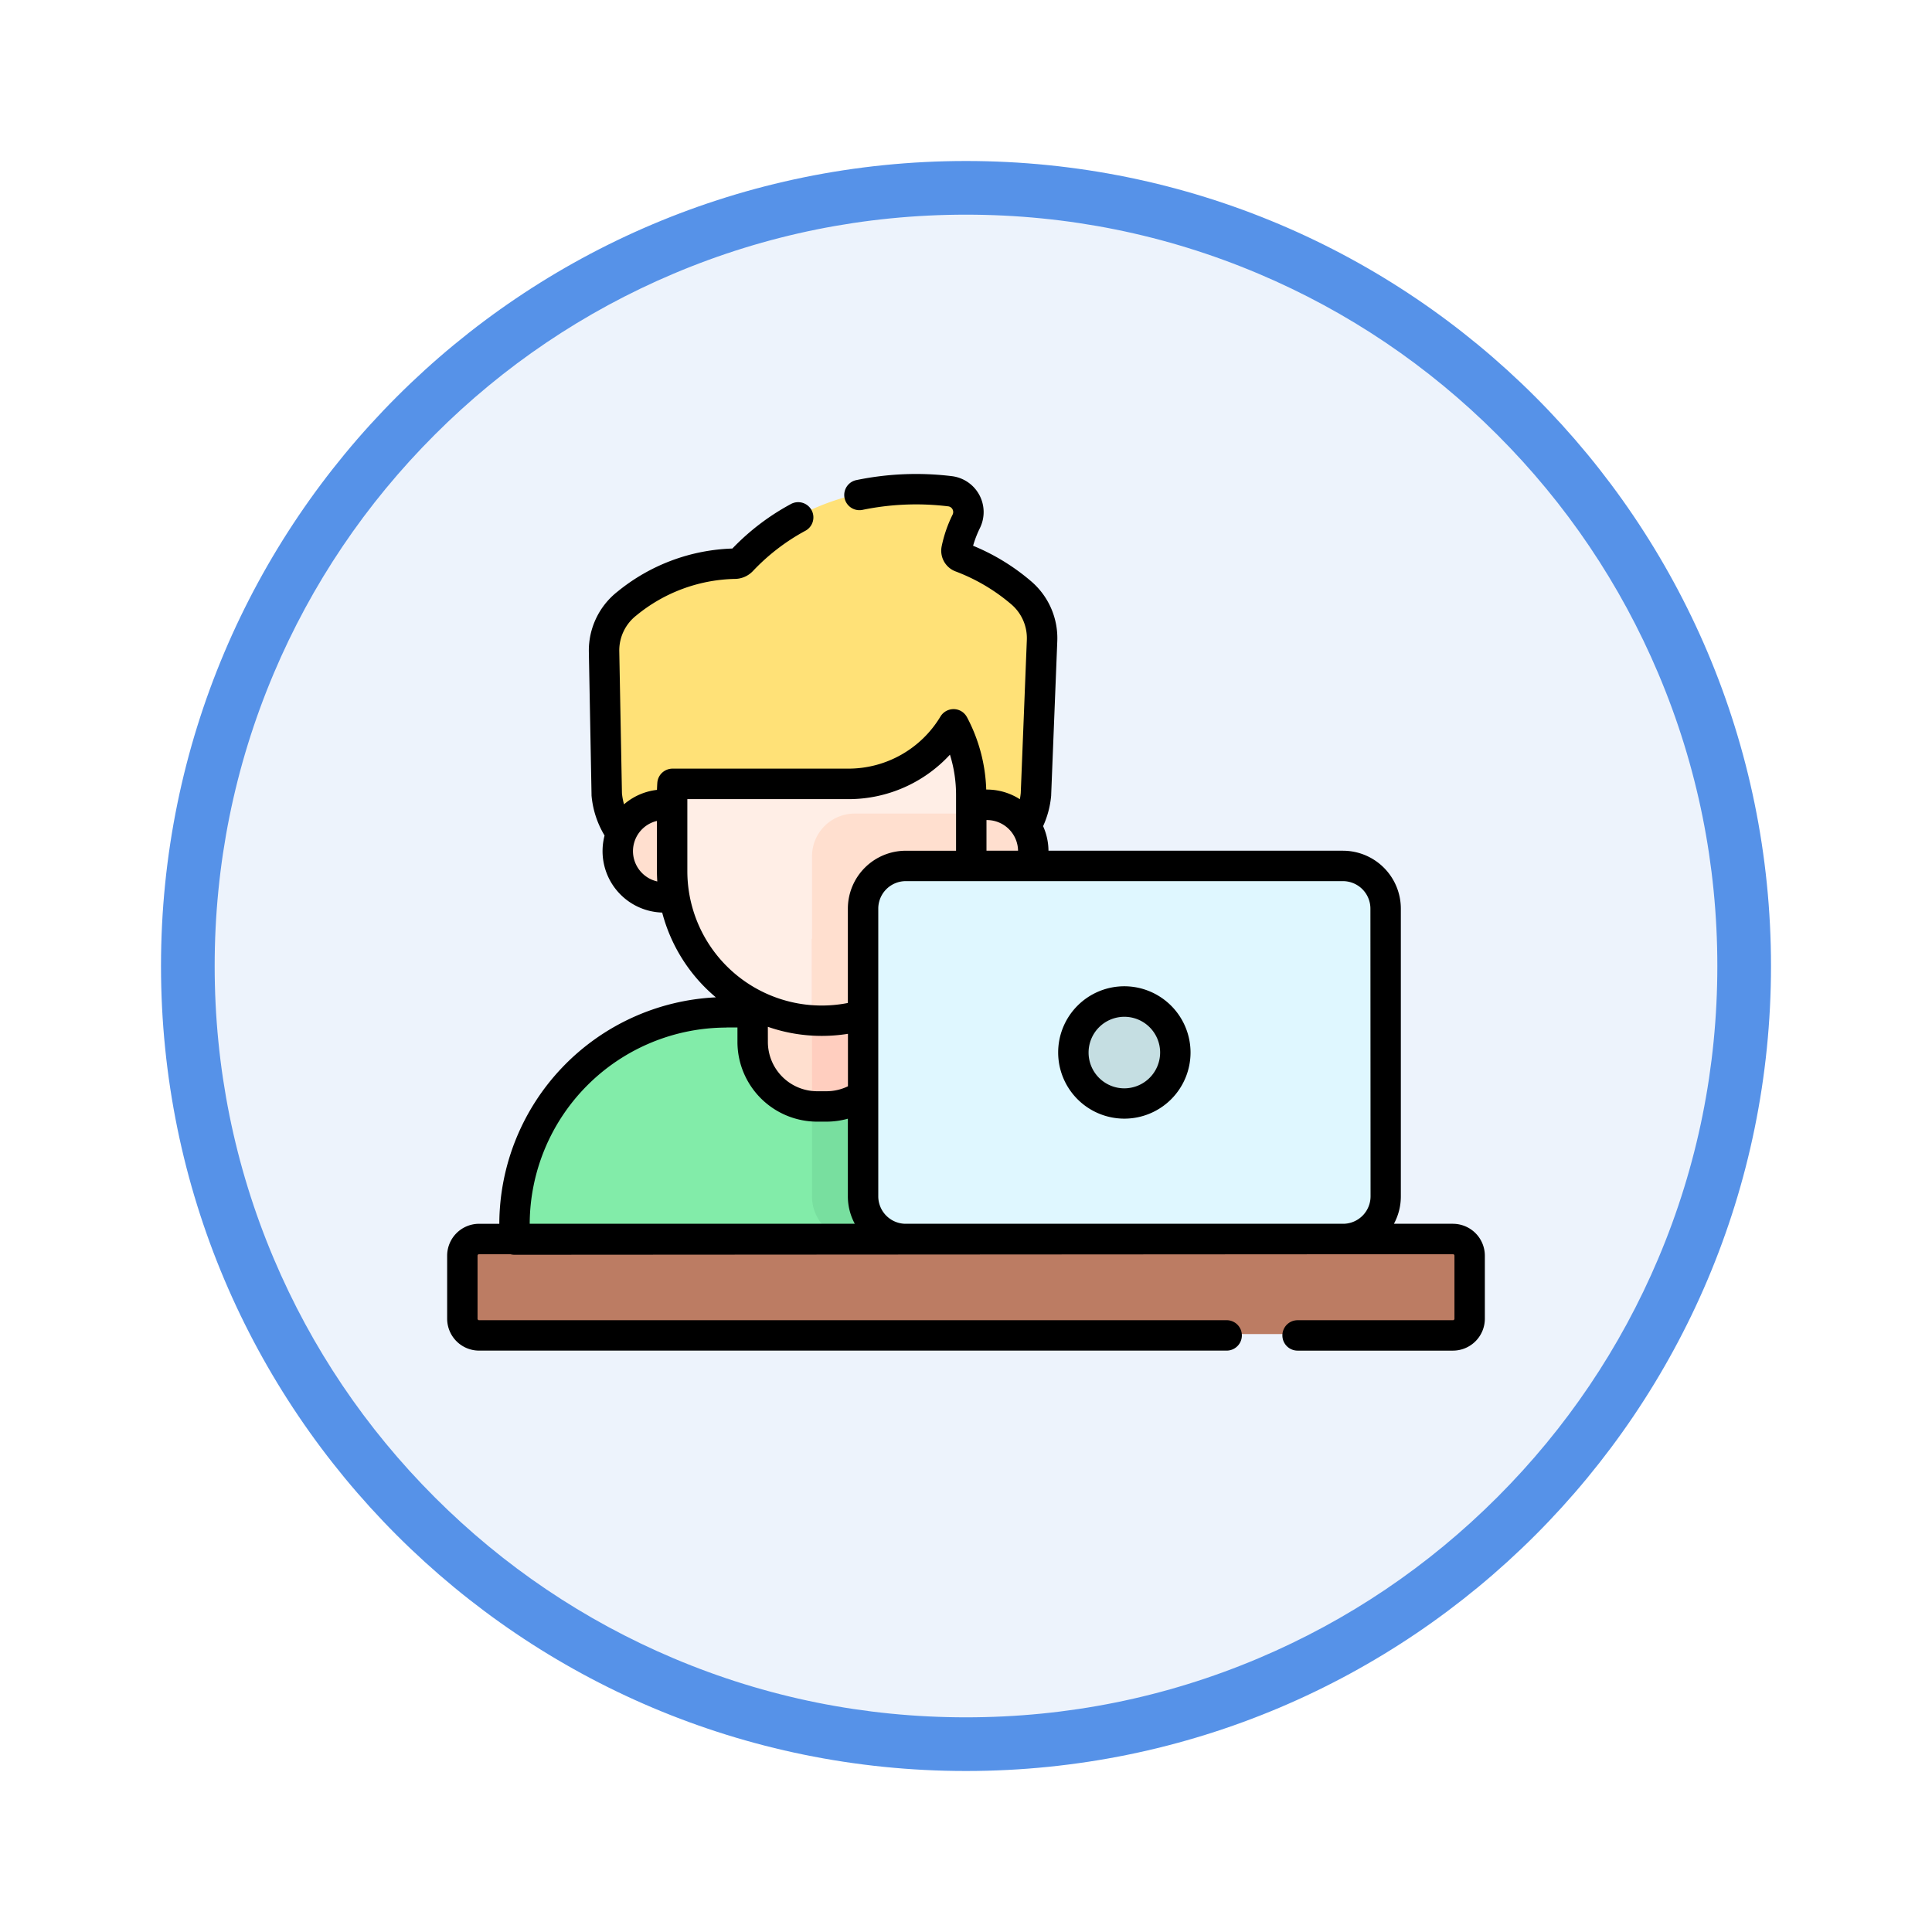 <svg xmlns="http://www.w3.org/2000/svg" xmlns:xlink="http://www.w3.org/1999/xlink" width="108" height="108" viewBox="0 0 108 108">
  <defs>
    <filter id="Trazado_904820" x="0" y="0" width="108" height="108" filterUnits="userSpaceOnUse">
      <feOffset dy="3" input="SourceAlpha"/>
      <feGaussianBlur stdDeviation="3" result="blur"/>
      <feFlood flood-opacity="0.161"/>
      <feComposite operator="in" in2="blur"/>
      <feComposite in="SourceGraphic"/>
    </filter>
  </defs>
  <g id="Grupo_1201745" data-name="Grupo 1201745" transform="translate(-200.522 -291)">
    <g id="Grupo_1201321" data-name="Grupo 1201321" transform="translate(209.522 297)">
      <g id="Grupo_1173585" data-name="Grupo 1173585" transform="translate(0 0)">
        <g id="Grupo_1173428" data-name="Grupo 1173428">
          <g id="Grupo_1171958" data-name="Grupo 1171958">
            <g id="Grupo_1167341" data-name="Grupo 1167341">
              <g id="Grupo_1166792" data-name="Grupo 1166792">
                <g transform="matrix(1, 0, 0, 1, -9, -6)" filter="url(#Trazado_904820)">
                  <g id="Trazado_904820-2" data-name="Trazado 904820" transform="translate(9 6)" fill="#edf3fc">
                    <path d="M 45 88.5 C 39.127 88.5 33.43 87.35 28.068 85.082 C 22.889 82.891 18.236 79.755 14.241 75.759 C 10.245 71.764 7.109 67.111 4.918 61.932 C 2.65 56.57 1.5 50.873 1.5 45 C 1.5 39.127 2.65 33.43 4.918 28.068 C 7.109 22.889 10.245 18.236 14.241 14.241 C 18.236 10.245 22.889 7.109 28.068 4.918 C 33.43 2.65 39.127 1.5 45 1.5 C 50.873 1.5 56.57 2.65 61.932 4.918 C 67.111 7.109 71.764 10.245 75.759 14.241 C 79.755 18.236 82.891 22.889 85.082 28.068 C 87.35 33.43 88.5 39.127 88.5 45 C 88.5 50.873 87.35 56.57 85.082 61.932 C 82.891 67.111 79.755 71.764 75.759 75.759 C 71.764 79.755 67.111 82.891 61.932 85.082 C 56.57 87.35 50.873 88.5 45 88.5 Z" stroke="none"/>
                    <path d="M 45 3 C 39.329 3 33.829 4.11 28.653 6.299 C 23.652 8.415 19.16 11.443 15.302 15.302 C 11.443 19.16 8.415 23.652 6.299 28.653 C 4.11 33.829 3 39.329 3 45 C 3 50.671 4.11 56.171 6.299 61.347 C 8.415 66.348 11.443 70.84 15.302 74.698 C 19.16 78.557 23.652 81.585 28.653 83.701 C 33.829 85.89 39.329 87 45 87 C 50.671 87 56.171 85.89 61.347 83.701 C 66.348 81.585 70.84 78.557 74.698 74.698 C 78.557 70.84 81.585 66.348 83.701 61.347 C 85.89 56.171 87 50.671 87 45 C 87 39.329 85.89 33.829 83.701 28.653 C 81.585 23.652 78.557 19.16 74.698 15.302 C 70.84 11.443 66.348 8.415 61.347 6.299 C 56.171 4.11 50.671 3 45 3 M 45 -7.62939453125e-06 C 69.853 -7.62939453125e-06 90 20.147 90 45 C 90 69.853 69.853 90 45 90 C 20.147 90 -7.62939453125e-06 69.853 -7.62939453125e-06 45 C -7.62939453125e-06 20.147 20.147 -7.62939453125e-06 45 -7.62939453125e-06 Z" stroke="none" fill="#5692e8"/>
                  </g>
                </g>
              </g>
            </g>
          </g>
        </g>
      </g>
    </g>
    <g id="aprendiendo" transform="translate(225.518 277.742)">
      <g id="Grupo_1201743" data-name="Grupo 1201743" transform="translate(0.85 40.533)">
        <path id="Trazado_1070338" data-name="Trazado 1070338" d="M55.731,304.662H45.083a11.849,11.849,0,0,0-11.849,11.849v.857H67.58v-.857a11.849,11.849,0,0,0-11.849-11.849Z" transform="translate(-30.318 -275.423)" fill="#82eca9"/>
        <path id="Trazado_1070339" data-name="Trazado 1070339" d="M185.893,304.662h-5.865v10.382a2.385,2.385,0,0,0,1.849,2.323h15.866v-.857A11.849,11.849,0,0,0,185.893,304.662Z" transform="translate(-160.481 -275.423)" fill="#78df9f"/>
        <path id="Trazado_1070340" data-name="Trazado 1070340" d="M100.806,52.424A11.217,11.217,0,0,0,97.394,50.4a.386.386,0,0,1-.242-.433,6.5,6.5,0,0,1,.543-1.573,1.173,1.173,0,0,0-.922-1.685C90.5,46,86.81,48.815,85.147,50.59a.552.552,0,0,1-.41.177,9.742,9.742,0,0,0-6.011,2.221,3.321,3.321,0,0,0-1.284,2.69l.15,7.966a4.393,4.393,0,0,0,4.376,4.009H97.212a4.393,4.393,0,0,0,4.377-4.019l.341-8.58A3.346,3.346,0,0,0,100.806,52.424Z" transform="translate(-69.517 -46.595)" fill="#ffe177"/>
        <circle id="Elipse_13530" data-name="Elipse 13530" cx="2.587" cy="2.587" r="2.587" transform="translate(8.689 17.643)" fill="#ffdfcf"/>
        <circle id="Elipse_13531" data-name="Elipse 13531" cx="2.587" cy="2.587" r="2.587" transform="translate(26.741 17.643)" fill="#ffdfcf"/>
        <path id="Trazado_1070341" data-name="Trazado 1070341" d="M62.875,421.9H8.435a.935.935,0,0,1-.934-.935v-3.521a.935.935,0,0,1,.934-.934H62.875a.935.935,0,0,1,.934.934v3.521A.935.935,0,0,1,62.875,421.9Z" transform="translate(-7.5 -374.6)" fill="#bc7c63"/>
        <path id="Trazado_1070342" data-name="Trazado 1070342" d="M154.815,278.282h-.521a3.6,3.6,0,0,1-3.6-3.6v-5.7h7.731v5.7A3.6,3.6,0,0,1,154.815,278.282Z" transform="translate(-134.466 -243.778)" fill="#ffdfcf"/>
        <path id="Trazado_1070343" data-name="Trazado 1070343" d="M120.057,144.551h-1.364a7.678,7.678,0,0,1-7.678-7.678v-5.634a7.678,7.678,0,0,1,7.678-7.678h1.364a7.678,7.678,0,0,1,7.678,7.678v5.634A7.678,7.678,0,0,1,120.057,144.551Z" transform="translate(-99.286 -114.84)" fill="#ffeee6"/>
        <path id="Trazado_1070344" data-name="Trazado 1070344" d="M117.188,122.158a6.814,6.814,0,0,0,5.857-3.328c0-2.983-4.183-5.6-7.378-5.6-4.413,0-10.646,4.736-8.336,8.924Z" transform="translate(-95.578 -105.684)" fill="#ffe177"/>
        <path id="Trazado_1070345" data-name="Trazado 1070345" d="M180.028,278.27c.093.007.186.012.281.012h.521a3.6,3.6,0,0,0,3.6-3.6v-5.7h-4.407Z" transform="translate(-160.481 -243.778)" fill="#ffcebf"/>
        <path id="Trazado_1070346" data-name="Trazado 1070346" d="M182.414,207.27a2.386,2.386,0,0,0-2.386,2.386v9.12h1.224a7.678,7.678,0,0,0,7.678-7.678V207.27Z" transform="translate(-160.481 -189.066)" fill="#ffdfcf"/>
        <path id="Trazado_1070347" data-name="Trazado 1070347" d="M232.035,253.309H207.6a2.386,2.386,0,0,1-2.386-2.386V234.837a2.386,2.386,0,0,1,2.386-2.386h24.439a2.386,2.386,0,0,1,2.386,2.386v16.086A2.386,2.386,0,0,1,232.035,253.309Z" transform="translate(-182.809 -211.394)" fill="#dff7ff"/>
        <circle id="Elipse_13532" data-name="Elipse 13532" cx="2.853" cy="2.853" r="2.853" transform="translate(34.153 28.633)" fill="#c5dee2"/>
      </g>
      <g id="Grupo_1201744" data-name="Grupo 1201744" transform="translate(0 39.758)">
        <path id="Trazado_1070348" data-name="Trazado 1070348" d="M56.225,81.668h-3.3a3.216,3.216,0,0,0,.387-1.532V64.05a3.24,3.24,0,0,0-3.236-3.236H33.614a3.414,3.414,0,0,0-.3-1.373,5.225,5.225,0,0,0,.452-1.723q0-.019,0-.039l.341-8.58A4.182,4.182,0,0,0,32.7,45.8a11.97,11.97,0,0,0-3.3-2.034,6.036,6.036,0,0,1,.384-.993,2.023,2.023,0,0,0-1.591-2.9,16.485,16.485,0,0,0-5.344.228.85.85,0,0,0,.36,1.661,14.8,14.8,0,0,1,4.793-.2.315.315,0,0,1,.247.164.324.324,0,0,1,.006.3,7.309,7.309,0,0,0-.613,1.782,1.234,1.234,0,0,0,.771,1.389,10.464,10.464,0,0,1,3.152,1.868,2.488,2.488,0,0,1,.84,1.961l-.34,8.56c-.011.118-.028.234-.05.35a3.415,3.415,0,0,0-1.847-.541h-.033a9.226,9.226,0,0,0-1.078-4.049c-.006-.011-.013-.022-.02-.033h0a.845.845,0,0,0-.447-.367.856.856,0,0,0-1.013.365,6,6,0,0,1-5.127,2.914H12.6a.863.863,0,0,0-.477.146.846.846,0,0,0-.374.642c-.01.134-.015.269-.019.4a3.422,3.422,0,0,0-1.843.807,3.567,3.567,0,0,1-.116-.622l-.149-7.935a2.482,2.482,0,0,1,.954-2,8.964,8.964,0,0,1,5.478-2.043,1.407,1.407,0,0,0,1.043-.445,11.62,11.62,0,0,1,2.912-2.238.85.85,0,1,0-.81-1.494,13.18,13.18,0,0,0-3.255,2.478,10.689,10.689,0,0,0-6.41,2.4,4.189,4.189,0,0,0-1.613,3.378l.15,7.966q0,.029,0,.058A5.192,5.192,0,0,0,8.8,59.964a3.436,3.436,0,0,0,3.221,4.307,9.228,9.228,0,0,0,3,4.739A12.714,12.714,0,0,0,2.916,81.669H1.784A1.786,1.786,0,0,0,0,83.453v3.521a1.786,1.786,0,0,0,1.784,1.784H43.575a.85.85,0,0,0,0-1.7H1.784a.085.085,0,0,1-.085-.085V83.453a.085.085,0,0,1,.085-.085H3.533a.847.847,0,0,0,.232.033l52.459-.033a.085.085,0,0,1,.085.085v3.521a.085.085,0,0,1-.085.085H47.54a.85.85,0,0,0,0,1.7h8.684a1.786,1.786,0,0,0,1.784-1.784V83.453a1.786,1.786,0,0,0-1.784-1.784ZM10.388,60.838a1.739,1.739,0,0,1,1.339-1.69v2.809c0,.193.008.385.02.575A1.74,1.74,0,0,1,10.388,60.838ZM30.149,59.1h.029a1.739,1.739,0,0,1,1.736,1.714H30.149ZM13.427,61.957V57.931h9.031a7.712,7.712,0,0,0,5.648-2.487,7.548,7.548,0,0,1,.342,2.244v3.127H25.636A3.24,3.24,0,0,0,22.4,64.05v5.275a7.515,7.515,0,0,1-8.973-7.368Zm4.5,8.7a9.169,9.169,0,0,0,3.016.508,9.285,9.285,0,0,0,1.462-.116v2.933a2.753,2.753,0,0,1-1.2.277h-.521a2.758,2.758,0,0,1-2.755-2.755Zm-2.308.036h.609v.811a4.46,4.46,0,0,0,4.455,4.455H21.2a4.463,4.463,0,0,0,1.2-.165v4.34a3.215,3.215,0,0,0,.387,1.532H4.615A11.011,11.011,0,0,1,15.614,70.7Zm36,9.441a1.537,1.537,0,0,1-1.453,1.532H25.553A1.537,1.537,0,0,1,24.1,80.136V64.05a1.538,1.538,0,0,1,1.536-1.536H50.075a1.538,1.538,0,0,1,1.536,1.536Z" transform="translate(0 -39.758)"/>
        <path id="Trazado_1070349" data-name="Trazado 1070349" d="M305.145,292.477a3.7,3.7,0,1,0,3.7,3.7A3.707,3.707,0,0,0,305.145,292.477Zm0,5.706a2,2,0,1,1,2-2A2.006,2.006,0,0,1,305.145,298.183Z" transform="translate(-267.289 -263.844)"/>
      </g>
    </g>
  </g>
</svg>
